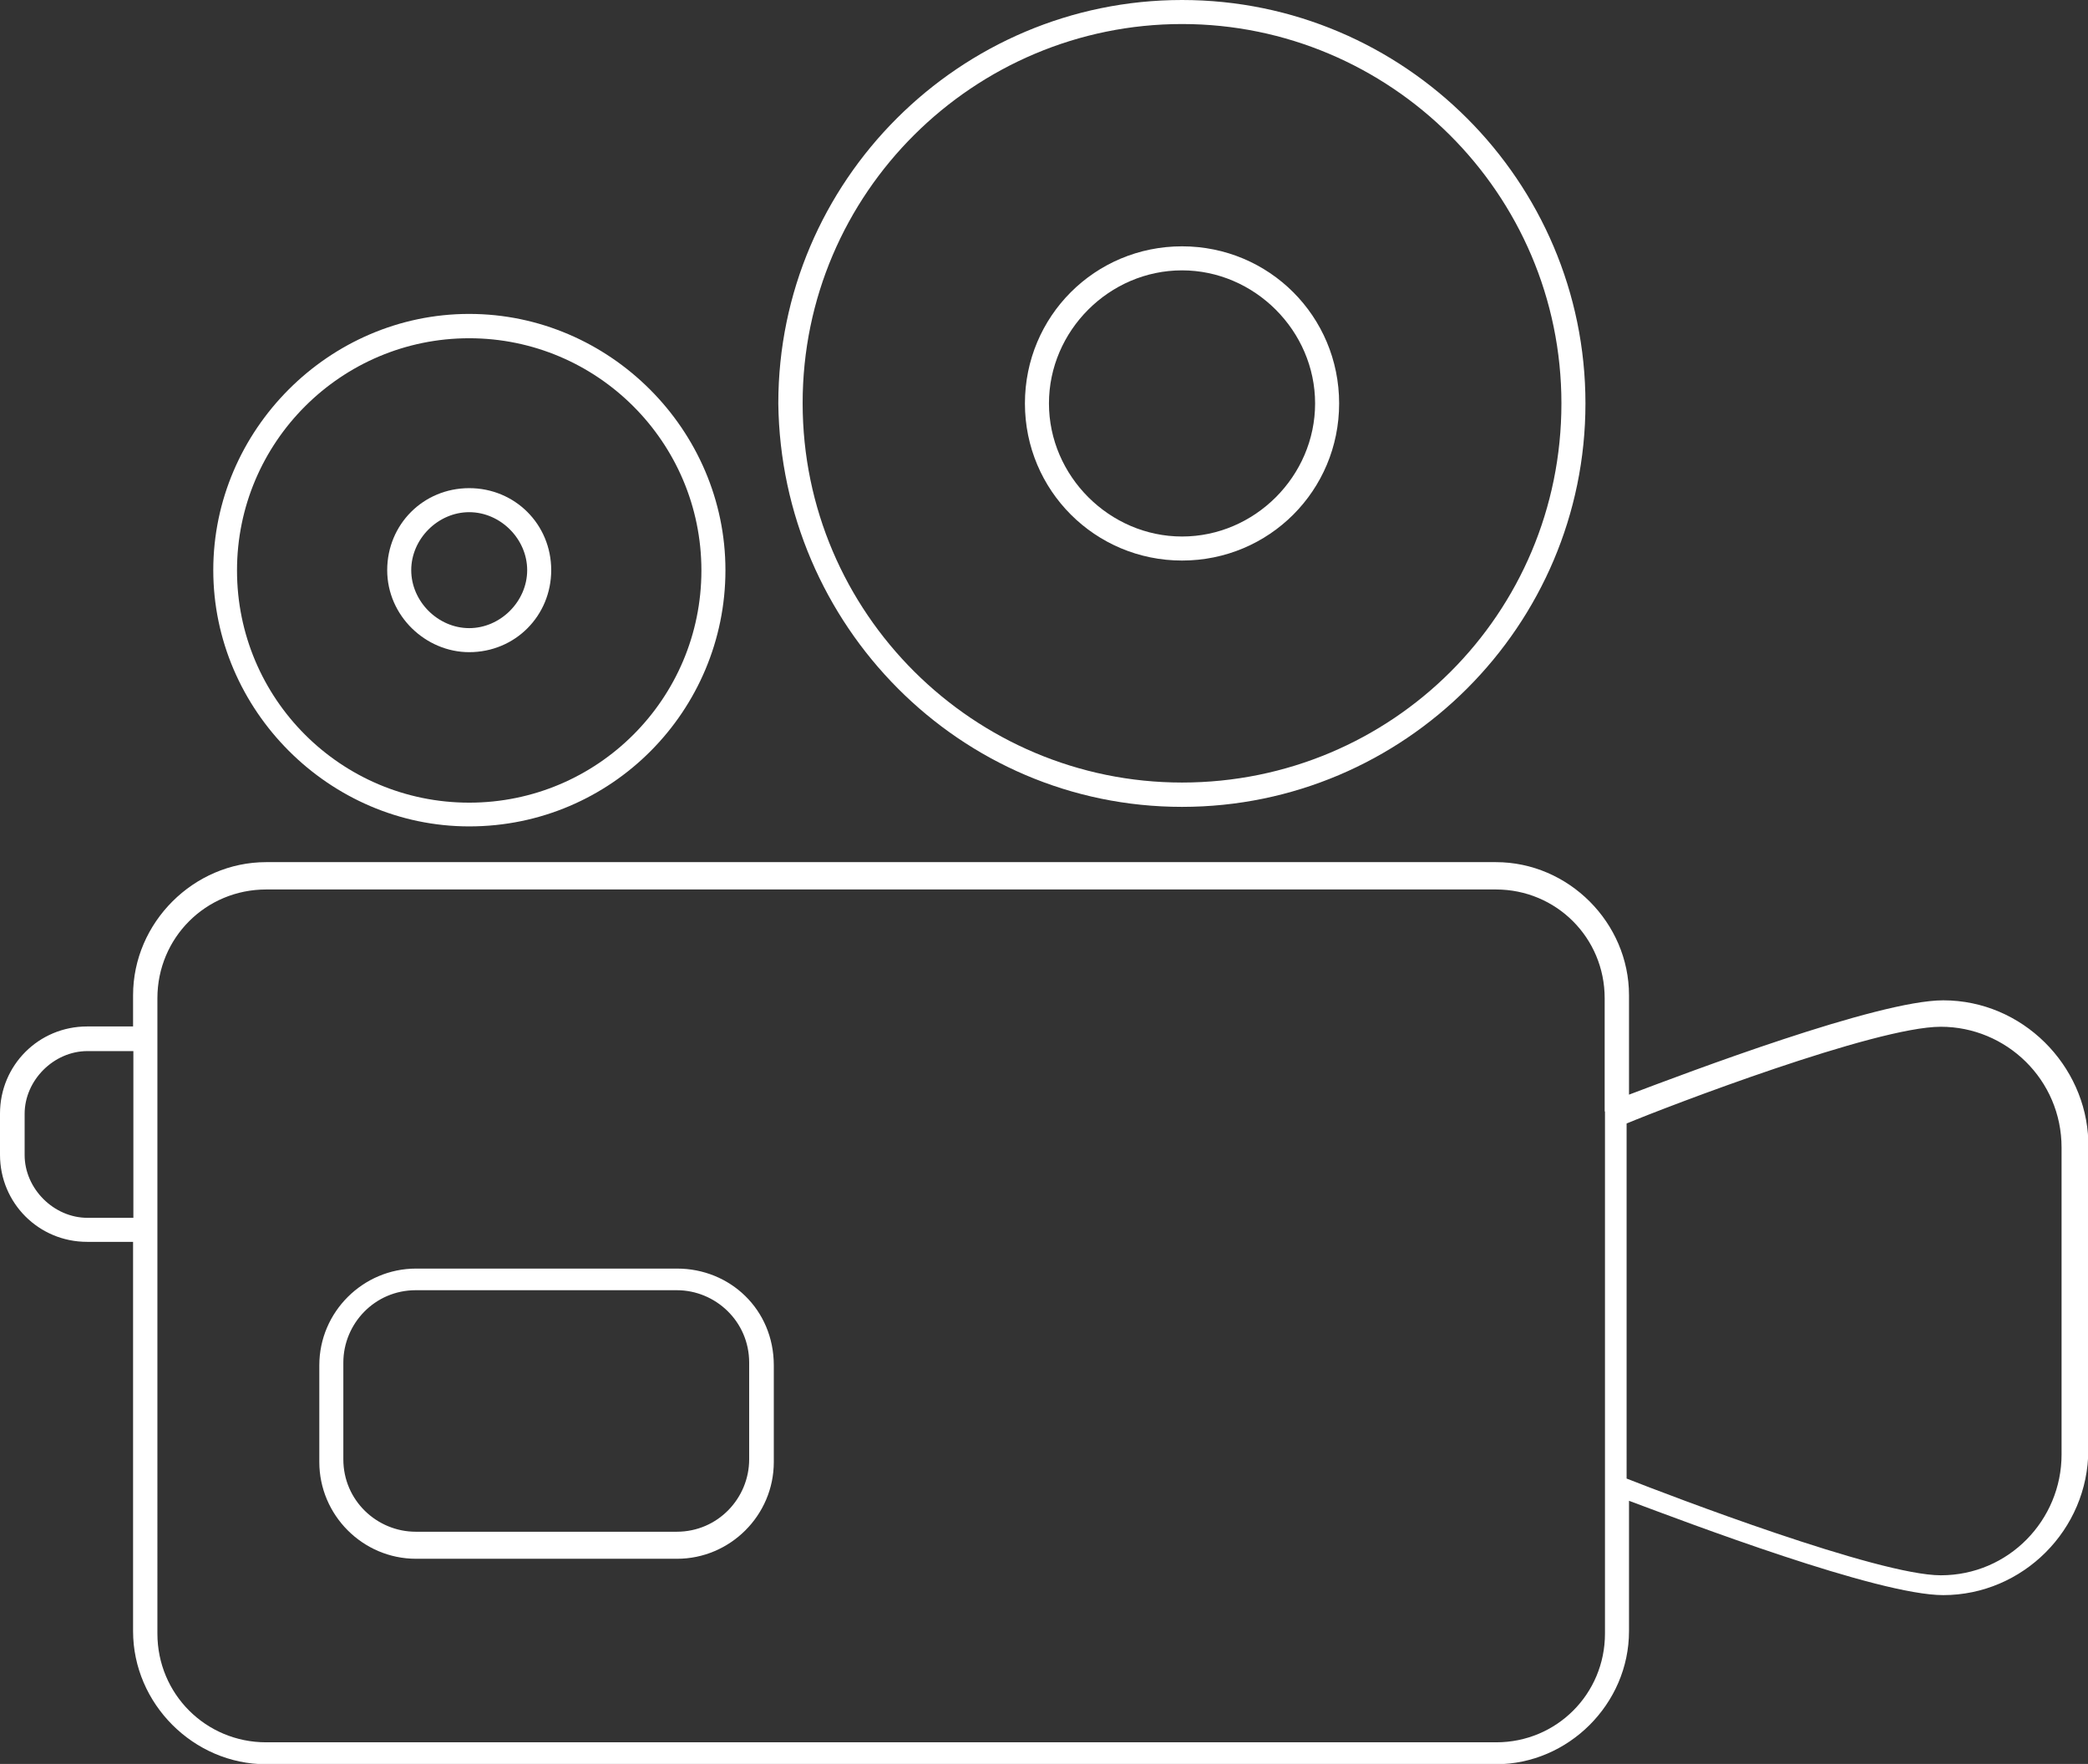 <?xml version="1.0" encoding="utf-8"?>
<!-- Generator: Adobe Illustrator 20.0.0, SVG Export Plug-In . SVG Version: 6.00 Build 0)  -->
<svg version="1.1" id="Layer_1" xmlns="http://www.w3.org/2000/svg" xmlns:xlink="http://www.w3.org/1999/xlink" x="0px" y="0px"
	 viewBox="0 0 695.1 587.2" style="enable-background:new 0 0 695.1 587.2;" xml:space="preserve">
<rect x="0" y="0" width="695.1" height="587.2" fill="#333333" stroke="none"/>
<style type="text/css">
	.st0{fill:#FFFFFF;}
</style>
<g>
	<path class="st0" d="M393.5,268.6c74,0,134.3-60.3,134.3-134.3S467.5,0,393.5,0S259.1,60.3,259.1,134.3
		C260,208.2,319.5,268.6,393.5,268.6z M393.5,8c69.2,0,126.3,56.3,126.3,126.3s-56.4,126.2-126.3,126.2
		c-69.2,0-126.3-56.3-126.3-126.3S324.3,8,393.5,8z"/>
	<path class="st0" d="M393.5,186.6c29,0,52.3-23.3,52.3-52.3S422.5,82,393.5,82c-29,0-52.3,23.3-52.3,52.3S364.6,186.6,393.5,186.6z
		 M393.5,90c24.1,0,44.3,20.1,44.3,44.3s-20.1,44.3-44.3,44.3c-24.1,0-44.3-20.1-44.3-44.3S369.3,90,393.5,90z"/>
	<path class="st0" d="M156.2,275.1c47.5,0,85.3-38.6,85.3-85.3s-38.6-85.3-85.3-85.3S71,143.2,71,189.8S109.6,275.1,156.2,275.1z
		 M156.2,112.6c42.6,0,77.3,34.6,77.3,77.3s-34.6,77.3-77.3,77.3s-77.3-34.6-77.3-77.3S113.6,112.6,156.2,112.6z"/>
	<path class="st0" d="M156.2,217.1c15.3,0,27.3-12.1,27.3-27.3c0-15.3-12.1-27.3-27.3-27.3c-15.3,0-27.3,12.1-27.3,27.3
		C128.9,205,141.7,217.1,156.2,217.1z M156.2,170.5c10.4,0,19.3,8.9,19.3,19.3c0,10.4-8.9,19.3-19.3,19.3
		c-10.4,0-19.3-8.9-19.3-19.3C136.9,179.4,145.8,170.5,156.2,170.5z"/>
	<path class="st0" d="M225.4,422.3h-86.9c-17.6,0-32.2,14.4-32.2,32.2v32.2c0,17.6,14.4,32.2,32.2,32.2h86.9
		c17.6,0,32.2-14.4,32.2-32.2v-32.2C257.6,435.9,243,422.3,225.4,422.3z M249.4,485.8c0,12.9-10.4,24.1-24.1,24.1h-86.9
		c-12.9,0-24.1-10.4-24.1-24.1v-32.2c0-12.9,10.4-24.1,24.1-24.1h86.9c12.9,0,24.1,10.4,24.1,24.1V485.8z"/>
	<path class="st0" d="M646.9,333c-21.8,0-85.3,24.1-104.6,31.4v-33.1c0-24.1-20.1-44.3-44.3-44.3H88.6c-24.1,0-44.3,20.1-44.3,44.3
		v10.4H29c-16.1,0-29,12.9-29,29v13.7c0,16.1,12.9,29,29,29h15.3v129.6c0,24.1,20.1,44.3,44.3,44.3H498c24.1,0,44.3-20.1,44.3-44.3
		v-43.4c19.3,7.2,82.8,31.4,104.6,31.4c26.5,0,48.3-21.8,48.3-48.3v-103C694.4,354.7,673.4,333,646.9,333z M44.4,405.4H29.1
		c-11.2,0-20.9-9.7-20.9-20.9v-13.7c0-11.2,9.7-20.9,20.9-20.9h15.3V405.4z M534.3,370L534.3,370v124.7l0,0v49.1
		c0,20.1-16.1,36.2-36.2,36.2H88.6c-20.1,0-36.2-16.1-36.2-36.2V409.4v-62.7v-14.4c0-20.1,16.1-36.2,36.2-36.2H498
		c20.1,0,36.2,16.1,36.2,36.2V370H534.3z M686.3,484.2c0,21.8-17.6,40.2-40.2,40.2c-20.9,0-90.1-26.5-104.6-32.2V374
		c13.7-5.7,82.8-32.2,104.6-32.2s40.2,17.6,40.2,40.2V484.2z"/>
</g>
</svg>
